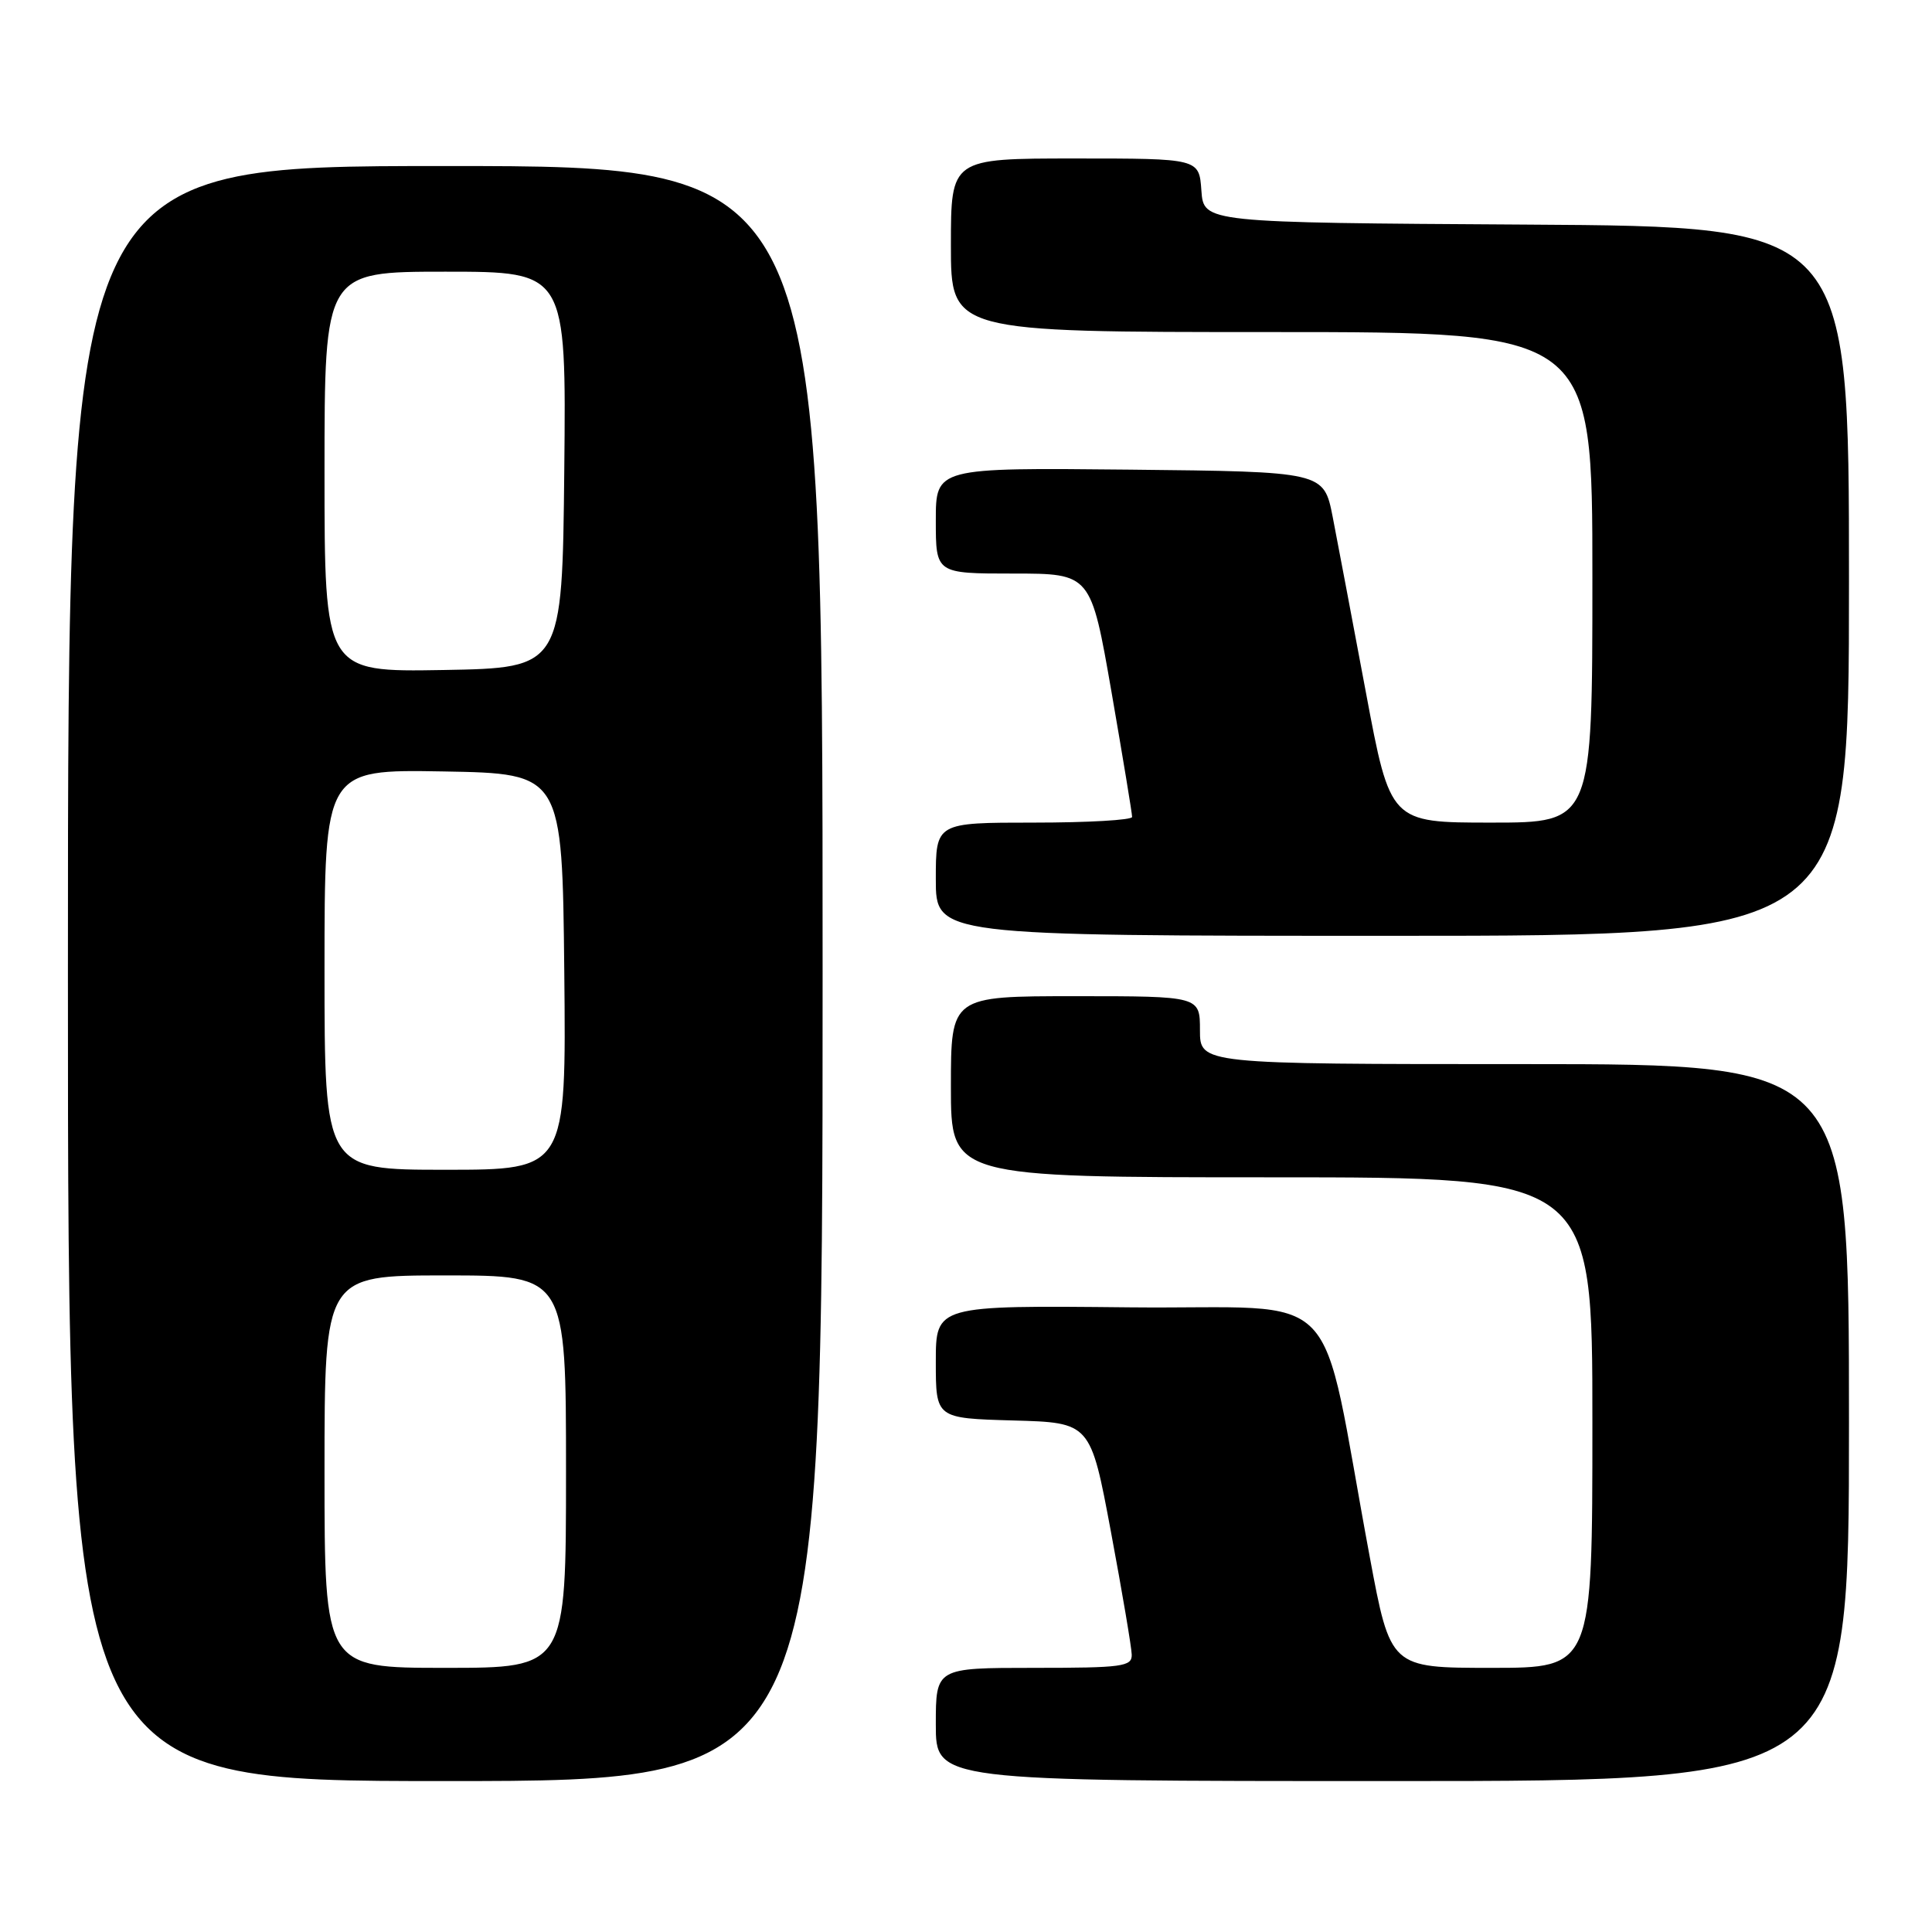 <?xml version="1.0" encoding="UTF-8" standalone="no"?>
<!DOCTYPE svg PUBLIC "-//W3C//DTD SVG 1.1//EN" "http://www.w3.org/Graphics/SVG/1.1/DTD/svg11.dtd" >
<svg xmlns="http://www.w3.org/2000/svg" xmlns:xlink="http://www.w3.org/1999/xlink" version="1.1" viewBox="0 0 256 256">
 <g >
 <path fill="currentColor"
d=" M 109.00 129.00 C 109.00 22.00 109.00 22.00 59.00 22.00 C 9.00 22.00 9.00 22.00 9.00 129.00 C 9.00 236.00 9.00 236.00 59.00 236.00 C 109.00 236.00 109.00 236.00 109.00 129.00 Z  M 245.00 188.50 C 245.00 141.00 245.00 141.00 202.00 141.00 C 159.00 141.00 159.00 141.00 159.00 136.50 C 159.00 132.00 159.00 132.00 142.50 132.00 C 126.00 132.00 126.00 132.00 126.00 144.00 C 126.00 156.00 126.00 156.00 168.50 156.00 C 211.00 156.00 211.00 156.00 211.00 188.50 C 211.00 221.00 211.00 221.00 197.62 221.00 C 184.24 221.00 184.24 221.00 181.49 206.25 C 174.60 169.32 178.66 173.53 149.67 173.23 C 124.00 172.97 124.00 172.97 124.00 180.45 C 124.00 187.93 124.00 187.93 134.25 188.22 C 144.50 188.50 144.50 188.50 147.21 203.00 C 148.70 210.97 149.94 218.29 149.96 219.25 C 150.00 220.83 148.73 221.00 137.00 221.00 C 124.00 221.00 124.00 221.00 124.00 228.50 C 124.00 236.00 124.00 236.00 184.50 236.00 C 245.00 236.00 245.00 236.00 245.00 188.50 Z  M 245.00 77.01 C 245.00 30.02 245.00 30.02 202.25 29.76 C 159.50 29.50 159.50 29.50 159.19 25.25 C 158.89 21.00 158.89 21.00 142.44 21.00 C 126.00 21.00 126.00 21.00 126.00 32.50 C 126.00 44.00 126.00 44.00 168.50 44.00 C 211.00 44.00 211.00 44.00 211.00 76.50 C 211.00 109.00 211.00 109.00 197.61 109.00 C 184.22 109.00 184.22 109.00 180.99 91.75 C 179.21 82.26 177.23 71.80 176.59 68.50 C 175.41 62.50 175.41 62.50 149.71 62.23 C 124.00 61.97 124.00 61.97 124.00 68.98 C 124.00 76.00 124.00 76.00 134.28 76.00 C 144.55 76.00 144.55 76.00 147.29 91.75 C 148.79 100.41 150.02 107.84 150.01 108.25 C 150.01 108.66 144.15 109.00 137.00 109.00 C 124.00 109.00 124.00 109.00 124.00 116.50 C 124.00 124.00 124.00 124.00 184.50 124.00 C 245.00 124.00 245.00 124.00 245.00 77.01 Z  M 43.00 195.00 C 43.00 169.00 43.00 169.00 59.00 169.00 C 75.00 169.00 75.00 169.00 75.00 195.00 C 75.00 221.00 75.00 221.00 59.00 221.00 C 43.00 221.00 43.00 221.00 43.00 195.00 Z  M 43.00 128.47 C 43.00 101.95 43.00 101.95 58.75 102.22 C 74.50 102.50 74.50 102.50 74.77 128.75 C 75.03 155.00 75.03 155.00 59.02 155.00 C 43.00 155.00 43.00 155.00 43.00 128.47 Z  M 43.00 62.53 C 43.00 36.00 43.00 36.00 59.02 36.00 C 75.03 36.00 75.03 36.00 74.77 62.25 C 74.50 88.50 74.50 88.50 58.75 88.78 C 43.00 89.05 43.00 89.05 43.00 62.53 Z "/>
</g>
</svg>